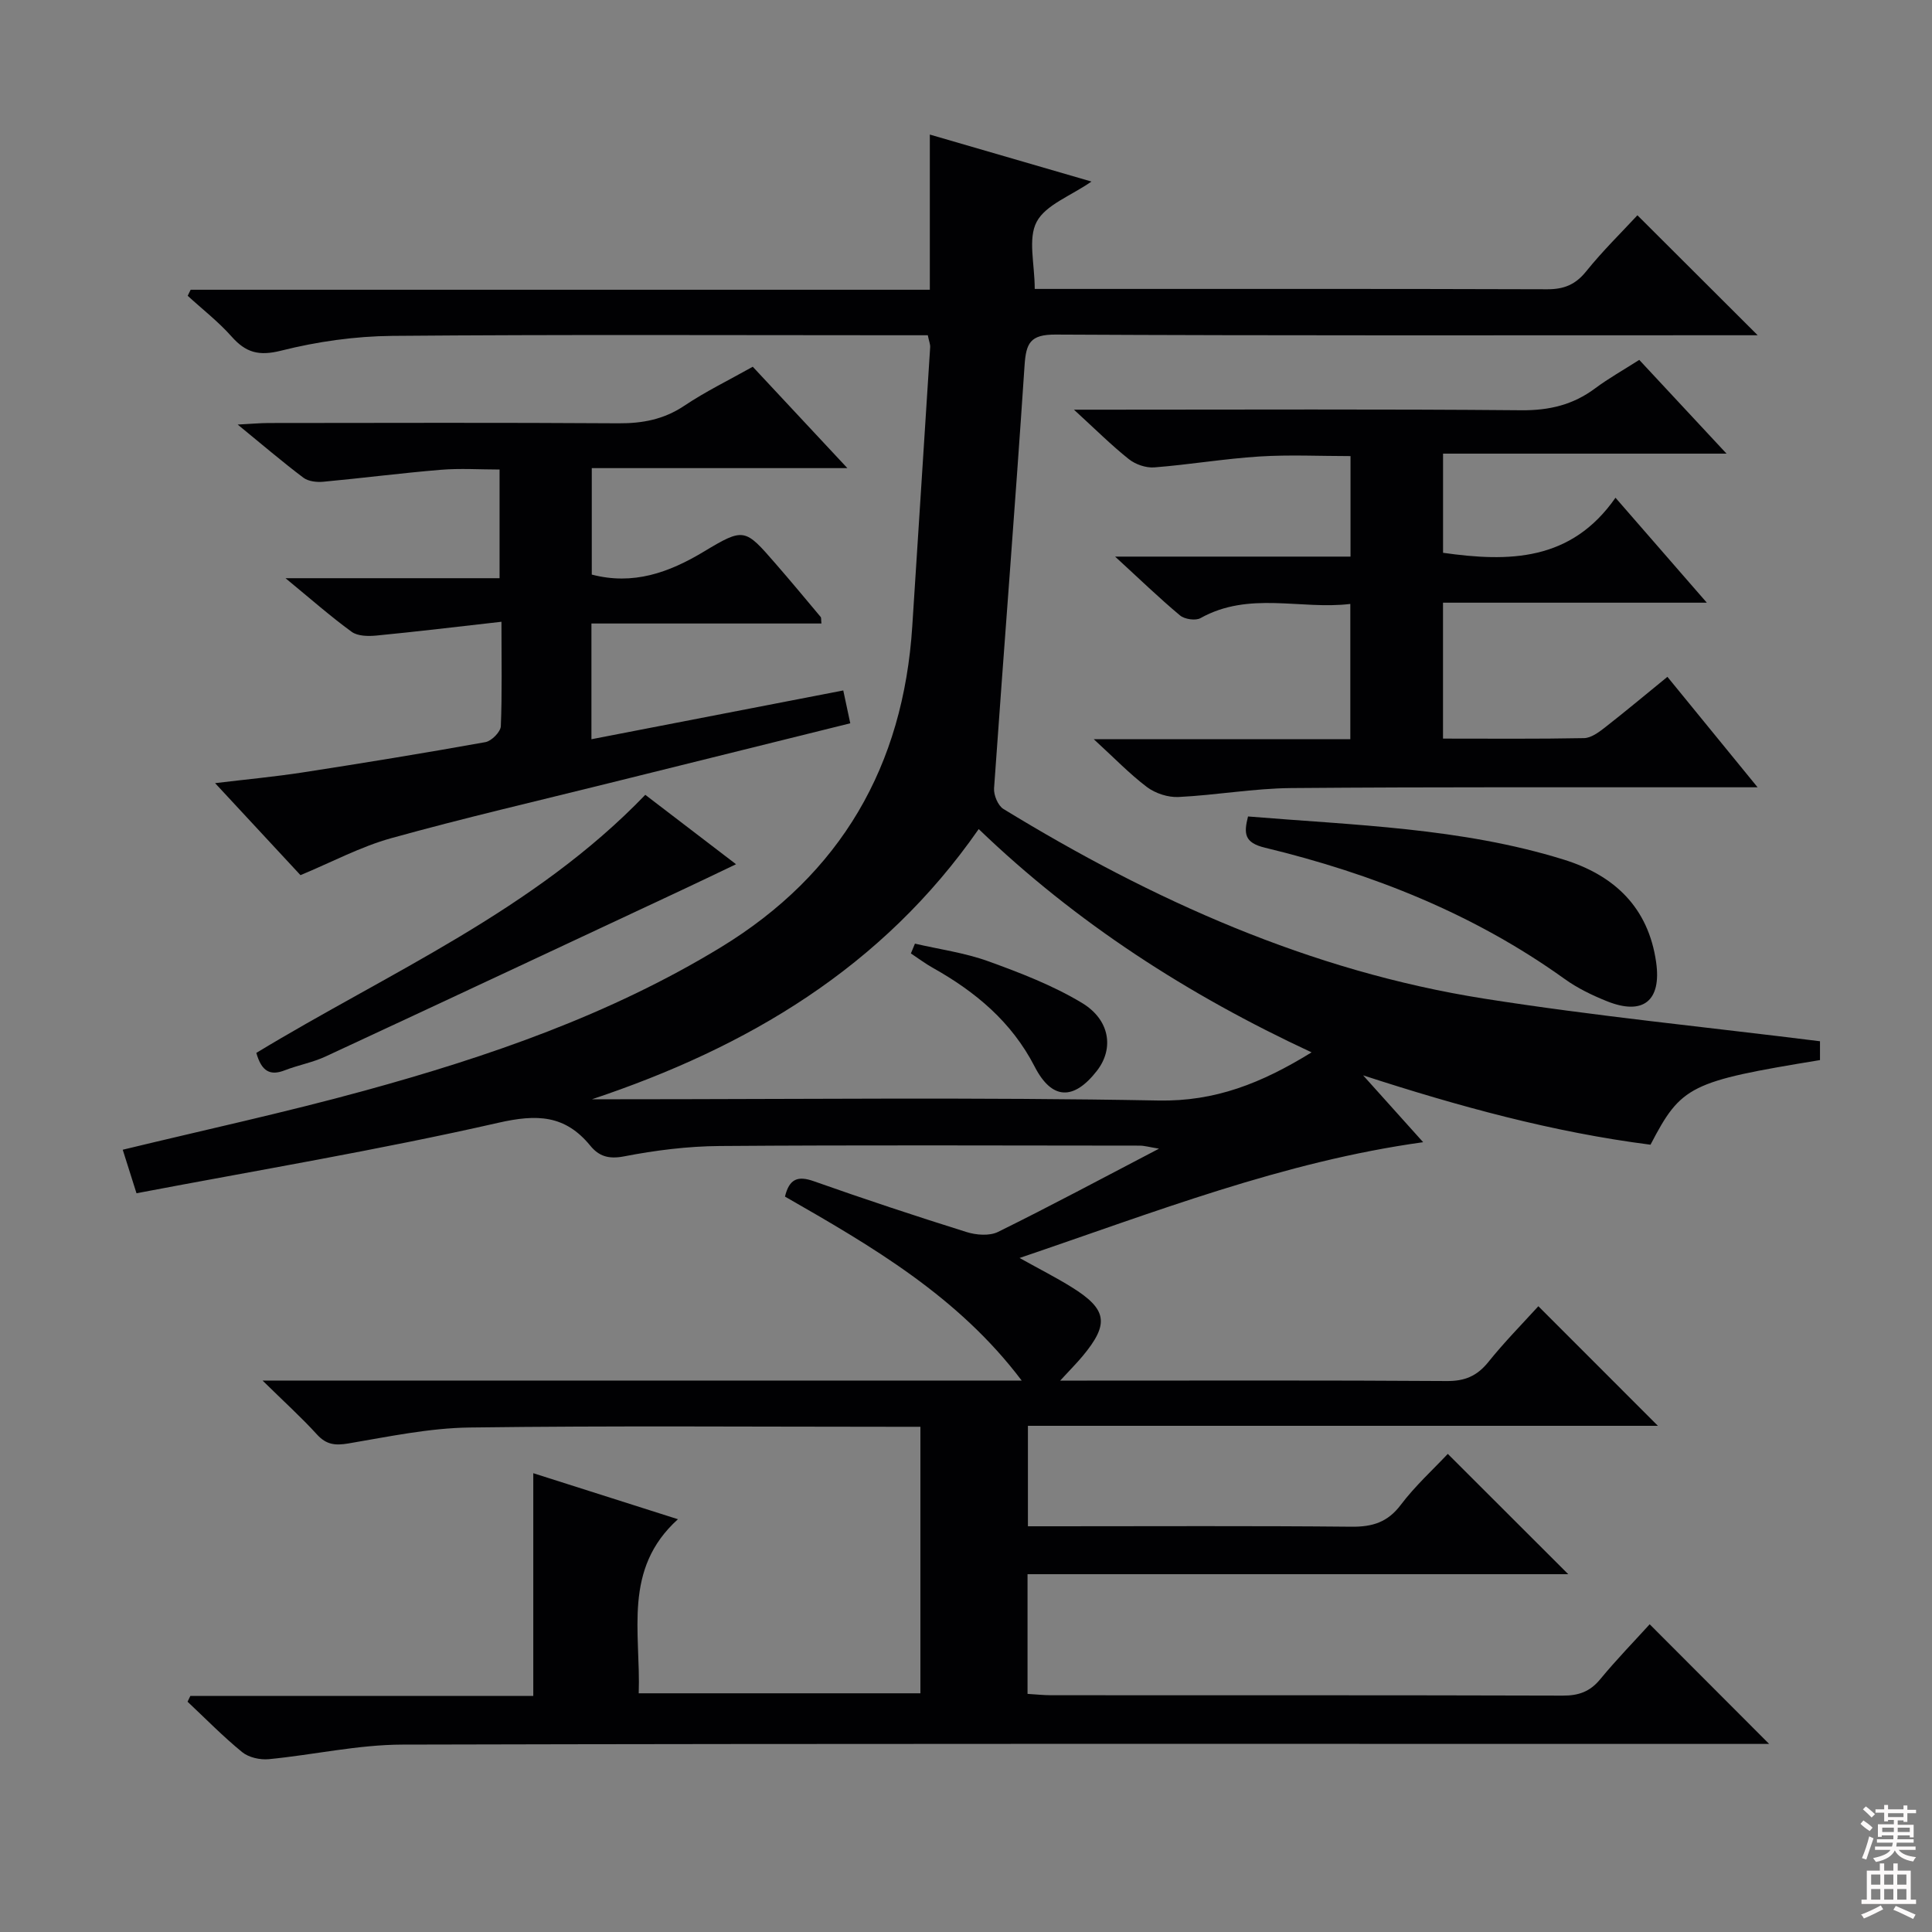 <svg enable-background="new 0 0 400 400" viewBox="0 0 400 400" xmlns="http://www.w3.org/2000/svg"><rect x="0" y="0" width="400" height="400" fill="#808080" stroke="none"/><g fill="#010103"><path d="m318.5 270.44c8.45 8.45 16.41 16.43 24.75 24.76-43.38 0-86.71 0-130.43 0v20.8h5.52c20.5 0 41-.11 61.49.09 4.33.04 7.47-.92 10.19-4.53 2.97-3.93 6.69-7.31 9.73-10.55 8.42 8.41 16.51 16.49 24.94 24.91-37.26 0-74.45 0-111.95 0v24.78c1.65.1 3.24.27 4.83.28 35.33.02 70.66-.03 105.99.08 3.27.01 5.61-.81 7.72-3.36 3.38-4.1 7.1-7.92 10.27-11.41 8.32 8.33 16.47 16.5 24.73 24.77-1.23 0-3.1 0-4.98 0-92.66 0-185.32-.09-277.98.14-9.23.02-18.44 2.13-27.68 3.02-1.8.17-4.14-.35-5.5-1.46-3.97-3.24-7.57-6.93-11.31-10.44.19-.4.39-.8.58-1.2h71c0-15.67 0-30.71 0-46.11 9.88 3.15 19.77 6.29 29.95 9.53-11.47 10.35-7.68 23.41-8.12 36.04h58.32c0-18.03 0-36.25 0-55.18-1.76 0-3.54 0-5.32 0-29.33 0-58.67-.24-87.99.15-8.39.11-16.78 1.89-25.11 3.3-2.75.46-4.57.27-6.51-1.85-3.2-3.52-6.75-6.73-11.27-11.17h157.17c-13.16-17.45-31.13-27.85-49.01-38.09.9-3.7 2.67-4.35 5.97-3.18 10.47 3.7 21.02 7.2 31.62 10.52 2.01.63 4.75.85 6.53-.03 10.85-5.35 21.52-11.07 33.32-17.23-2.08-.34-3.04-.63-4-.63-29-.02-58-.14-86.99.08-6.61.05-13.3.89-19.79 2.15-3.17.61-5.19-.04-6.96-2.21-5.24-6.4-11.05-6.58-19.1-4.74-24.7 5.62-49.73 9.8-74.86 14.58-1.24-3.92-2.07-6.55-2.85-9.01 16.97-4.11 33.64-7.72 50.07-12.23 25.68-7.05 50.81-15.71 73.72-29.66 24.89-15.16 37.84-37.57 39.68-66.55 1.22-19.23 2.49-38.47 3.7-57.7.04-.62-.24-1.26-.49-2.49-1.98 0-3.93 0-5.88 0-35 0-70-.17-104.99.13-7.7.07-15.55 1.18-23.02 3.06-4.61 1.16-7.3.41-10.25-2.92-2.73-3.08-6.04-5.64-9.09-8.44.2-.42.4-.83.61-1.25h153.04c0-10.88 0-21.14 0-32.13 11.39 3.31 22.07 6.42 33.47 9.73-4.37 3.02-9.49 4.82-11.35 8.34-1.85 3.49-.4 8.73-.4 13.89h5.61c33.5 0 67-.04 100.49.07 3.48.01 5.86-.96 8.08-3.72 3.42-4.25 7.35-8.09 10.6-11.6 8.2 8.19 16.29 16.26 24.9 24.84-2.07 0-3.96 0-5.86 0-46.5 0-92.99.1-139.49-.14-5.29-.03-6.13 1.77-6.44 6.45-1.94 29.17-4.26 58.31-6.31 87.48-.1 1.41.81 3.6 1.94 4.29 30.87 18.88 63.51 33.57 99.49 39.26 22.93 3.62 46.07 5.89 69.57 8.83v3.9c-26.96 4.42-28.72 5.29-35.09 17.52-20.19-2.58-39.77-7.95-59.5-14.36 3.99 4.44 7.99 8.89 12.43 13.84-28.99 4.02-55.57 14.48-83.56 23.97 4.25 2.37 7.62 4.07 10.81 6.06 7.35 4.57 7.8 7.58 2.26 14.24-1.25 1.5-2.64 2.89-4.66 5.09h5.56c24.83 0 49.66-.08 74.49.09 3.71.03 6.23-1.04 8.54-3.87 3.3-4.12 7.03-7.91 10.41-11.62zm-115.87-98.79c-19.98 28.74-47.91 45.19-80.06 55.94h5.34c37.31 0 74.64-.44 111.94.26 11.73.22 21.31-3.57 31.7-9.97-25.62-11.92-48.69-26.78-68.92-46.23z"/><path d="m226.45 153.04h53.12c0-9.35 0-18.26 0-28-10.29 1.24-20.94-2.7-31.03 2.94-1.03.57-3.29.23-4.24-.57-4.33-3.62-8.39-7.55-13.43-12.17h48.74c0-7.2 0-13.77 0-20.81-6.33 0-12.61-.31-18.85.08-7.28.46-14.5 1.69-21.78 2.26-1.73.13-3.91-.62-5.28-1.72-3.62-2.88-6.91-6.17-11.35-10.23h6.16c28.82 0 57.64-.14 86.46.12 5.78.05 10.71-1.12 15.29-4.54 2.78-2.07 5.83-3.78 9.13-5.89 5.86 6.29 11.6 12.46 18.07 19.41-20.01 0-39.17 0-58.69 0v20.53c13.58 1.93 26.5 1.81 35.7-11.4 6.55 7.52 12.42 14.27 18.91 21.73-18.58 0-36.42 0-54.62 0v28.14c9.94 0 19.58.09 29.21-.1 1.44-.03 3.01-1.19 4.26-2.16 4.19-3.27 8.27-6.68 12.99-10.53 6.04 7.4 11.96 14.65 18.67 22.87-2.68 0-4.39 0-6.1 0-30.15.02-60.31-.09-90.46.16-7.78.07-15.54 1.47-23.33 1.85-2.17.11-4.79-.75-6.54-2.06-3.62-2.74-6.81-6.07-11.01-9.91z"/><path d="m103.82 128.73c-9.18 1.03-17.55 2.05-25.94 2.86-1.68.16-3.83.12-5.07-.78-4.37-3.18-8.44-6.77-13.7-11.1h44.32c0-7.63 0-14.68 0-22.5-4.05 0-8.16-.28-12.22.06-8.1.67-16.18 1.72-24.27 2.47-1.36.13-3.11-.07-4.13-.84-4.33-3.26-8.46-6.8-13.6-11 2.87-.15 4.61-.31 6.34-.32 24.16-.02 48.33-.1 72.49.06 5 .03 9.4-.8 13.63-3.63 4.4-2.95 9.21-5.29 14.18-8.08 6.29 6.74 12.6 13.5 19.59 20.99-18.08 0-35.28 0-52.92 0v22.04c8.57 2.24 15.94-.39 23.18-4.74 8.36-5.03 8.52-4.83 14.85 2.45 3.17 3.64 6.25 7.35 9.35 11.05.16.19.08.59.17 1.37-15.78 0-31.52 0-47.62 0v23.96c17.54-3.4 34.75-6.73 52.14-10.1.49 2.31.93 4.38 1.45 6.8-16.66 4.13-33.22 8.23-49.77 12.35-15.11 3.76-30.29 7.27-45.29 11.44-6.32 1.76-12.25 4.94-18.77 7.65-5.53-5.96-11.28-12.15-17.68-19.05 6.56-.79 12.39-1.33 18.16-2.22 12.62-1.95 25.23-4.01 37.81-6.27 1.27-.23 3.13-2.11 3.19-3.29.28-6.78.13-13.6.13-21.63z"/><path d="m258.39 169.04c22.03 1.82 44.12 2.34 65.36 8.93 10.44 3.24 17.53 9.87 19.14 21.28 1.12 7.93-2.67 11.05-10.17 8.05-3.05-1.22-6.11-2.7-8.77-4.61-18.76-13.47-39.79-21.8-62.04-27.18-4.29-1.03-4.43-2.91-3.52-6.47z"/><path d="m53.07 217.99c27.43-16.63 57.46-29.45 80.53-53.43 6.32 4.83 12.2 9.34 18.79 14.37-4.24 2.02-7.89 3.79-11.56 5.5-24.46 11.45-48.91 22.92-73.41 34.3-2.68 1.25-5.68 1.78-8.45 2.86-2.99 1.17-4.8.3-5.9-3.6z"/><path d="m189.43 195.37c5.07 1.18 10.32 1.89 15.18 3.65 6.64 2.4 13.35 4.99 19.36 8.6 5.88 3.52 6.67 9.5 3.17 14.03-4.81 6.22-9.35 6.13-12.92-.81-4.77-9.28-12.25-15.5-21.09-20.46-1.57-.88-3.03-1.98-4.54-2.98.29-.68.56-1.36.84-2.03z"/></g><path d="m385.2 377.6.6-.7c.6.4 1.3.9 1.9 1.5l-.6.7c-.8-.5-1.4-1-1.9-1.5zm.3 7.1c.6-1.4 1.1-2.9 1.5-4.5.3.1.6.3.9.4-.5 1.4-1 2.9-1.5 4.4zm.2-10.1.6-.6c.7.5 1.3 1.1 1.9 1.6l-.7.7c-.6-.6-1.2-1.2-1.8-1.7zm8.4-.8h.8v.9h1.8v.7h-1.8v1.8h-.8v-.3h-1.2v.9h3.3v2.6h-.8v-.4h-2.5c0 .3 0 .6-.1.8h3.4v.7h-3.5c0 .3-.1.6-.1.8h4v.7h-3.5c.7.9 1.9 1.3 3.6 1.5-.2.2-.4.5-.6.9-1.9-.3-3.2-1.1-3.8-2.3-.5 1.1-1.8 2-3.9 2.4-.2-.3-.4-.5-.6-.8 1.9-.4 3.1-.9 3.6-1.7h-3.2v-.7h3.5c.1-.2.1-.5.2-.8h-3.3v-.7h3.4c0-.2 0-.5 0-.8h-2.4v.3h-.8v-2.6h3.3v-.9h-1.2v.3h-.8v-1.8h-1.8v-.7h1.8v-.9h.8v.9h3.2zm-4.4 5.5h2.4c0-.3 0-.6 0-.9h-2.4zm1.2-3.1h3.2v-.8h-3.2zm4.4 2.2h-2.4v.9h2.5v-.9z" fill="#fcfafa"/><path d="m389.2 385.8h.9v1.5h1.9v-1.5h.9v1.5h2.7v6h1.1v.9h-11.3v-.9h1.1v-6h2.7zm.2 8.7.5.8c-1.2.6-2.5 1.3-4 1.9-.2-.3-.3-.6-.6-.8 1.6-.6 3-1.3 4.1-1.9zm-2-4.3h1.9v-2.1h-1.9zm0 3.1h1.9v-2.2h-1.9zm2.7-3.1h1.9v-2.1h-1.9zm0 3.1h1.9v-2.2h-1.9zm2.4 1.3c1.4.6 2.7 1.2 4.1 1.8l-.5.9c-1.5-.7-2.8-1.4-4.1-1.9zm2.2-6.5h-1.9v2.1h1.9zm-1.9 5.2h1.9v-2.2h-1.9z" fill="#fcfafa"/></svg>
